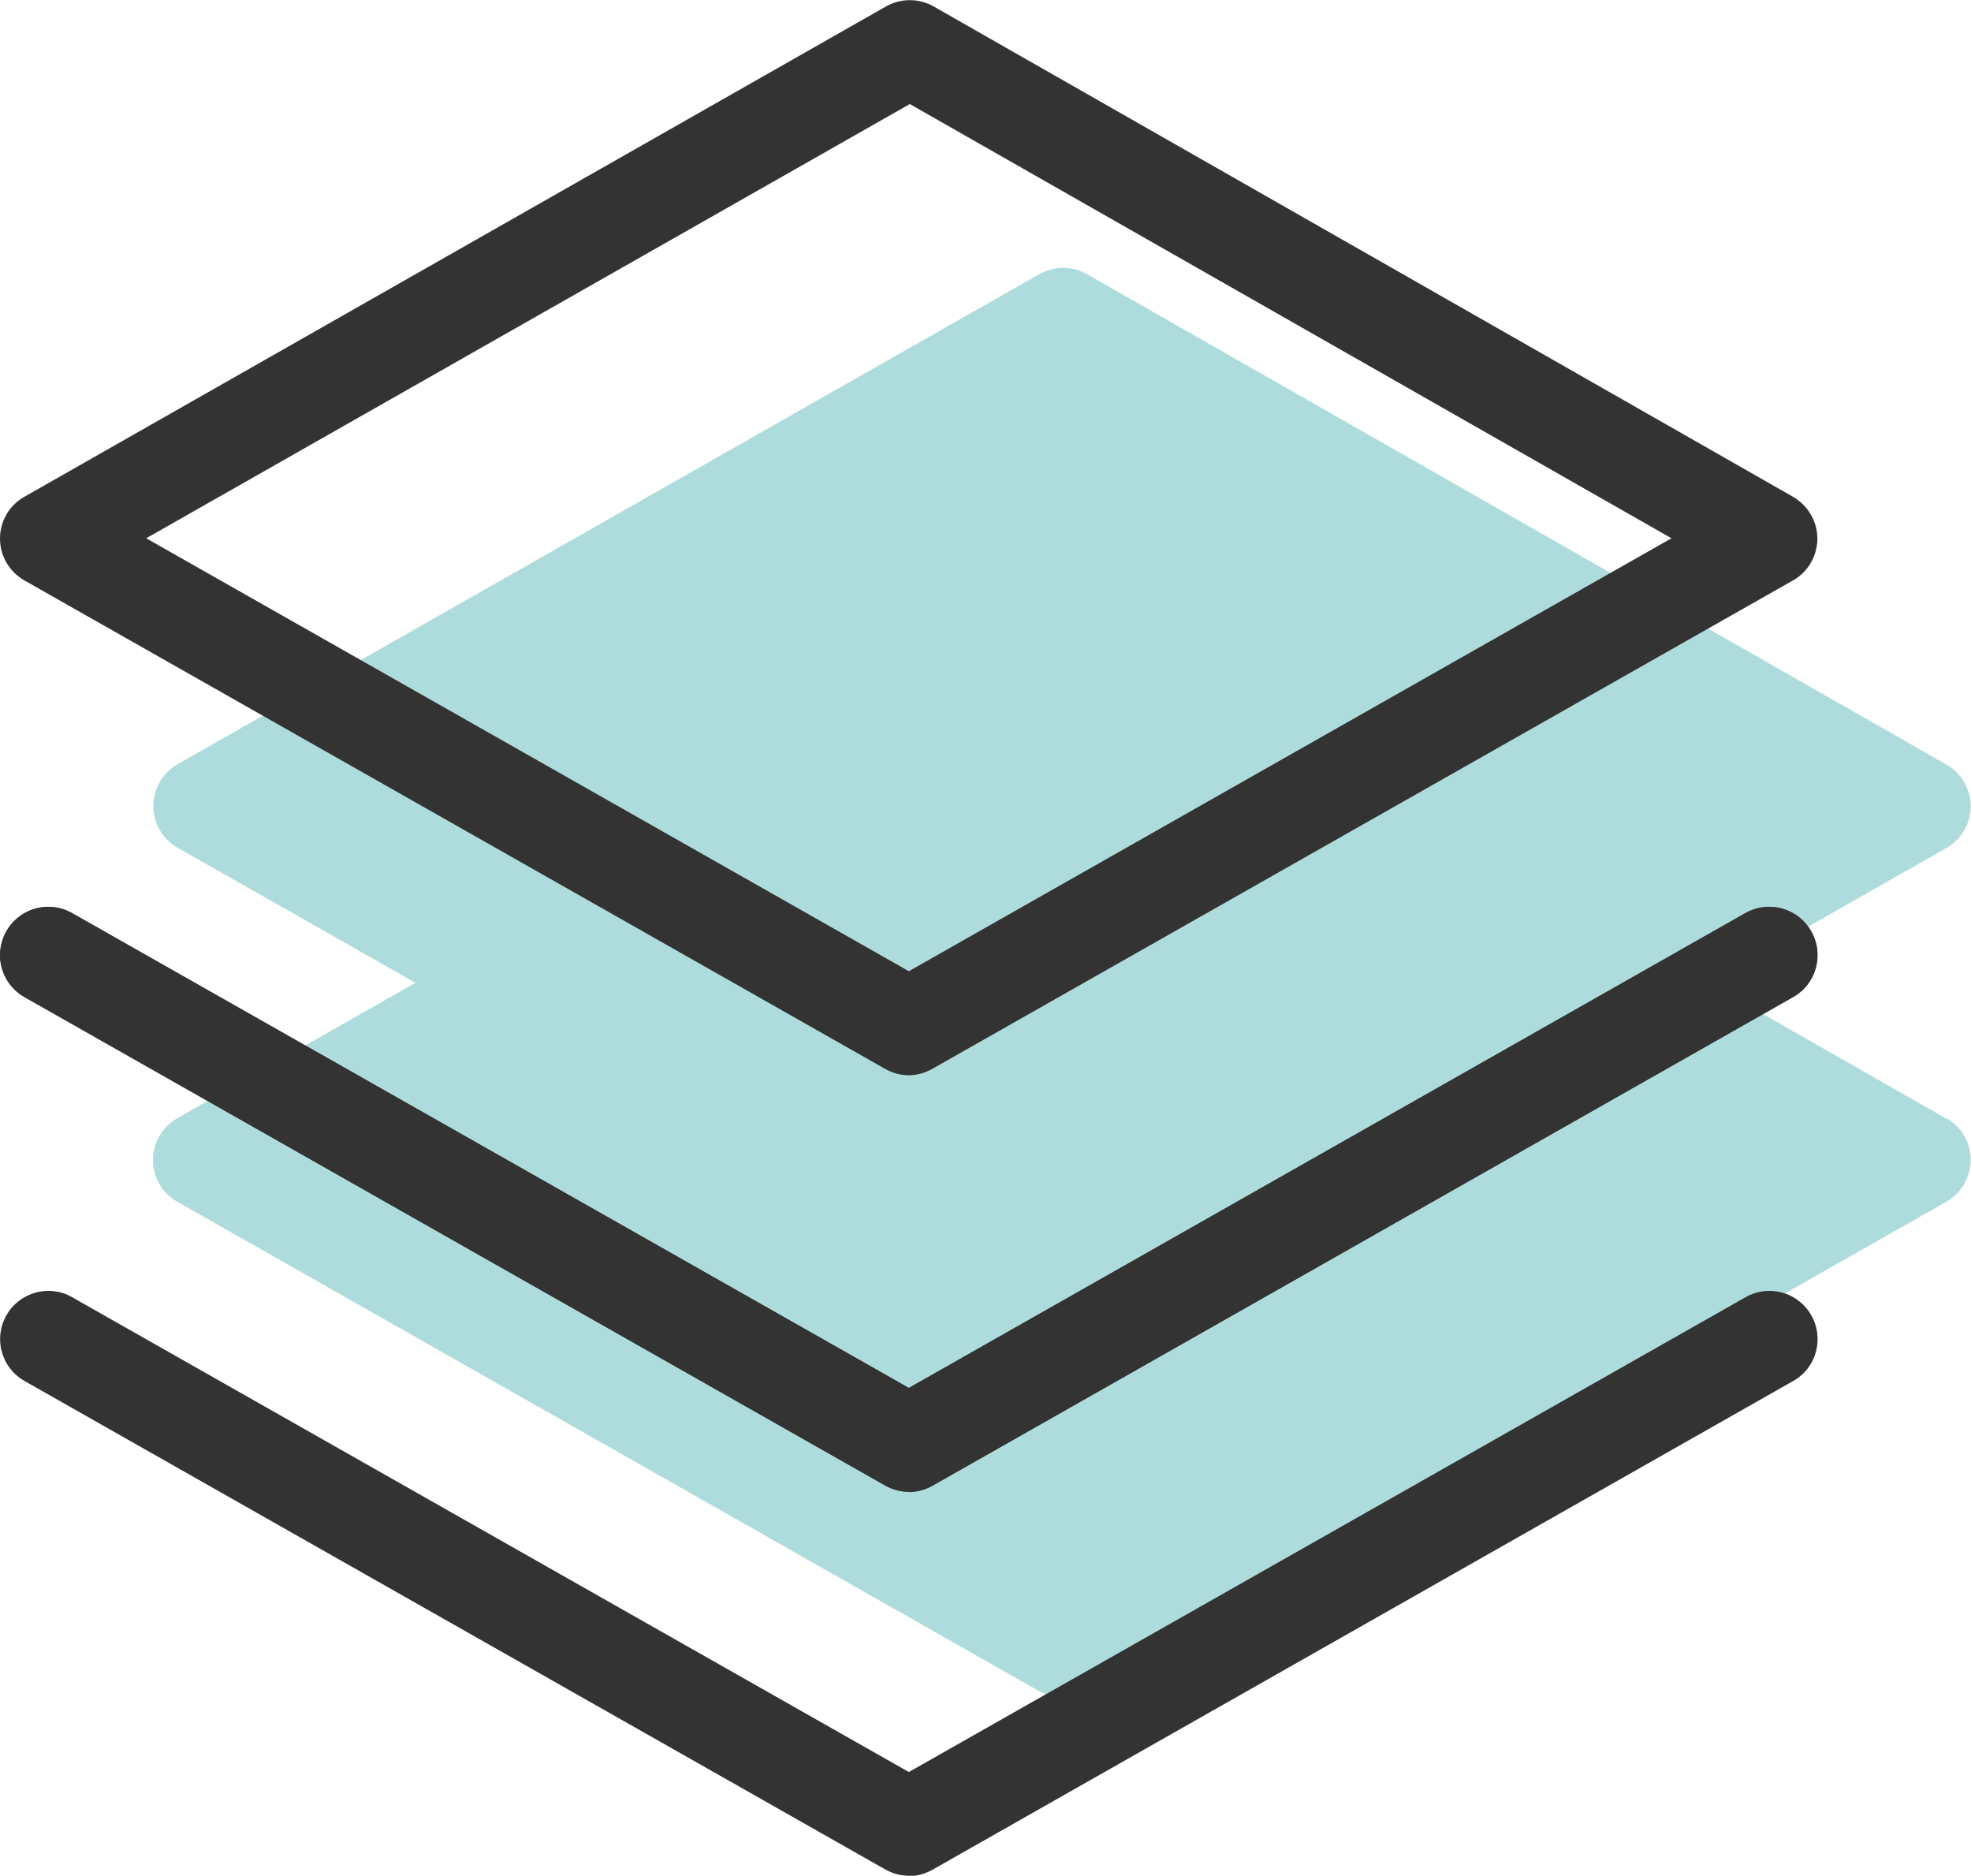 <?xml version="1.0" encoding="UTF-8"?><svg id="Layer_2" xmlns="http://www.w3.org/2000/svg" viewBox="0 0 61.2 58.23"><defs><style>.cls-1{fill:#333;}.cls-2{fill:#aedcdd;}.cls-3{fill:none;stroke:#333;stroke-linecap:round;stroke-linejoin:round;stroke-width:3px;}</style></defs><g id="Layer_1-2"><g><path class="cls-2" d="m60.44,34.73l-7.38-4.21,7.37-4.19c.47-.27.76-.76.76-1.3s-.29-1.04-.76-1.3l-26.68-15.22c-.46-.26-1.02-.26-1.48,0L5.52,23.72c-.47.27-.76.76-.76,1.3s.29,1.04.76,1.3l7.38,4.19-7.39,4.2c-.47.27-.76.76-.76,1.3s.29,1.04.76,1.3l26.72,15.17c.23.13.48.2.74.2s.51-.07.74-.2l26.72-15.17c.47-.27.76-.76.76-1.3s-.29-1.04-.76-1.3Z"/><path class="cls-1" d="m28.22,33.38c-.26,0-.51-.07-.74-.2L.76,18.02C.29,17.75,0,17.26,0,16.72s.29-1.04.76-1.3L27.51.2c.46-.26,1.02-.26,1.48,0l26.68,15.22c.47.27.76.77.76,1.3s-.29,1.04-.76,1.3l-26.72,15.16c-.23.13-.48.2-.74.2ZM4.54,16.71l23.68,13.44,23.68-13.44L28.25,3.23,4.54,16.71Z"/><polyline class="cls-3" points="1.5 29.65 28.22 44.81 54.93 29.65"/><path class="cls-1" d="m28.22,58.23c-.26,0-.51-.07-.74-.2L.76,42.87c-.72-.41-.97-1.32-.56-2.04.41-.72,1.33-.97,2.04-.56l25.98,14.74,25.98-14.74c.72-.41,1.63-.16,2.04.56.41.72.16,1.64-.56,2.04l-26.72,15.17c-.23.13-.48.2-.74.2Z"/><path class="cls-1" d="m28.22,46.31c-.26,0-.51-.07-.74-.2L.76,30.95c-.72-.41-.97-1.32-.56-2.04.41-.72,1.33-.97,2.04-.56l25.98,14.74,25.98-14.74c.72-.41,1.63-.16,2.04.56.41.72.16,1.64-.56,2.04l-26.72,15.17c-.23.13-.48.2-.74.2Z"/></g></g></svg>